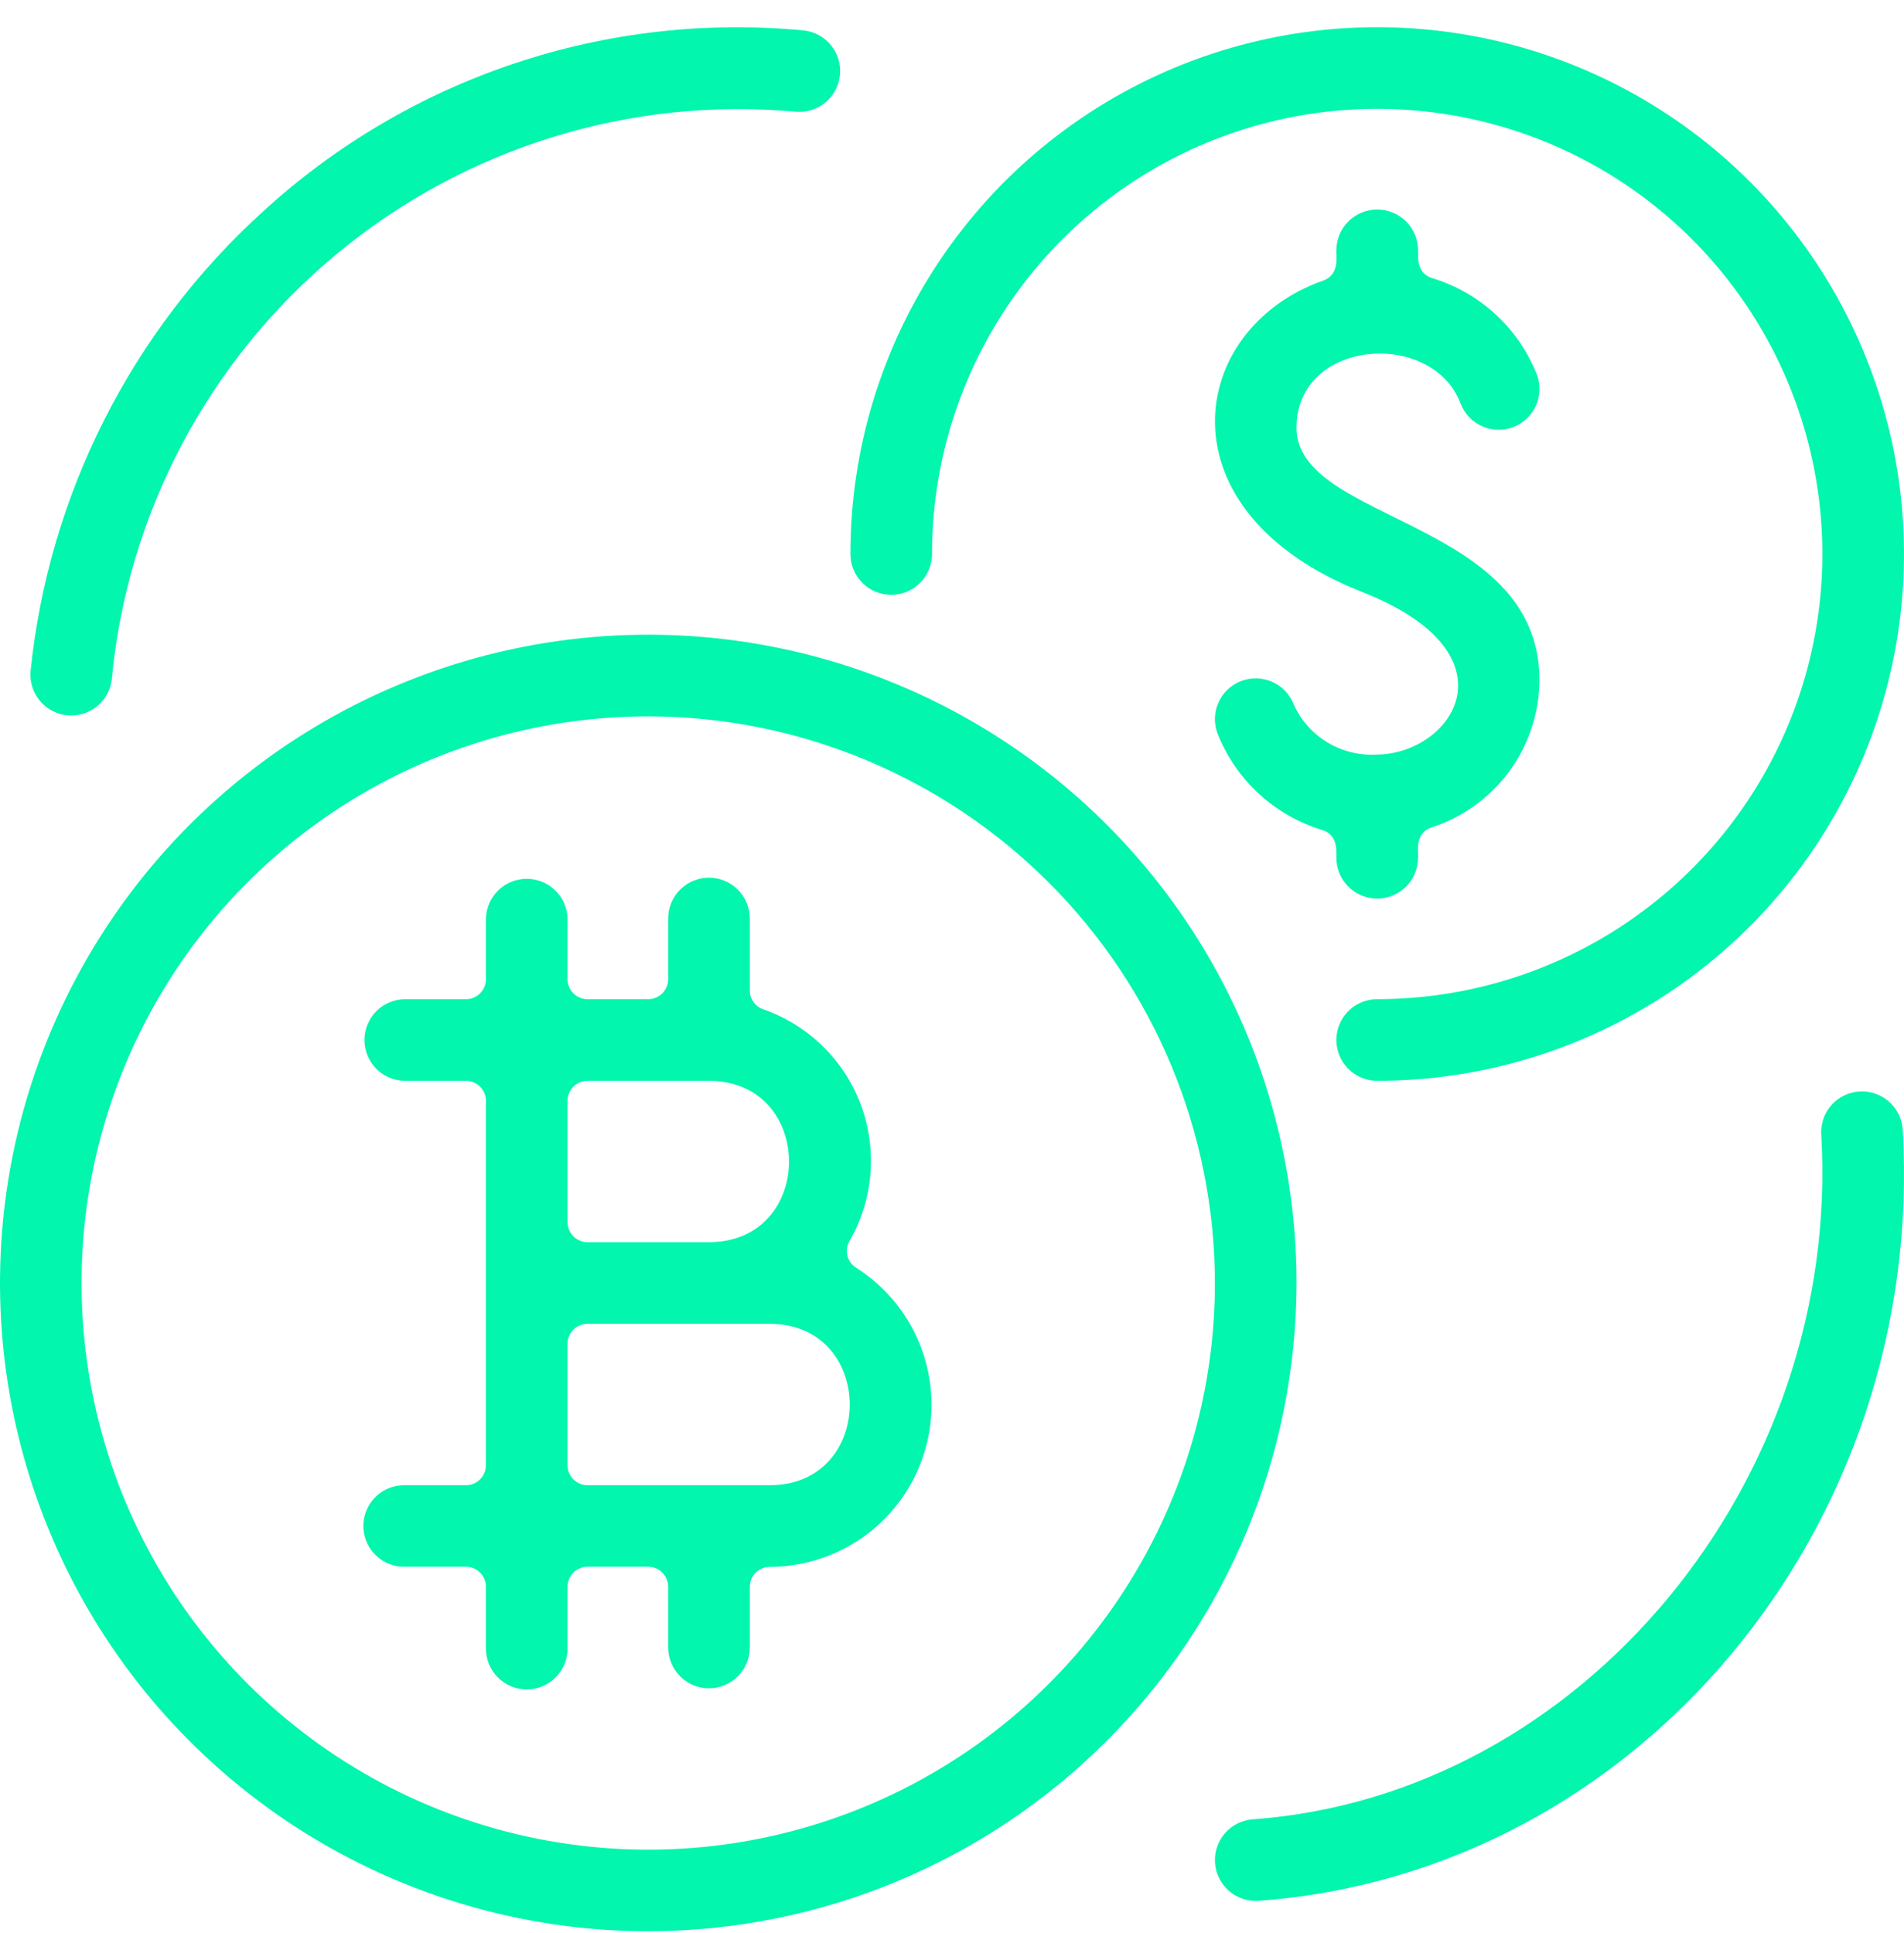 <svg width="66" height="67" viewBox="0 0 66 67" fill="none" xmlns="http://www.w3.org/2000/svg">
<path d="M22.47 66.943C18.026 66.942 13.681 65.624 9.986 63.155C6.291 60.686 3.411 57.176 1.71 53.07C0.01 48.964 -0.435 44.446 0.432 40.087C1.299 35.728 3.439 31.724 6.582 28.581C9.725 25.439 13.729 23.299 18.088 22.432C22.447 21.565 26.965 22.01 31.071 23.711C35.177 25.412 38.686 28.292 41.156 31.987C43.625 35.682 44.943 40.027 44.943 44.471C44.936 50.429 42.566 56.141 38.353 60.354C34.14 64.567 28.428 66.936 22.47 66.943ZM22.47 24.83C18.585 24.83 14.788 25.982 11.557 28.14C8.327 30.299 5.809 33.366 4.323 36.956C2.836 40.545 2.447 44.495 3.205 48.305C3.963 52.115 5.834 55.615 8.581 58.362C11.328 61.109 14.829 62.98 18.639 63.737C22.449 64.495 26.399 64.106 29.988 62.619C33.577 61.133 36.645 58.615 38.803 55.384C40.961 52.154 42.113 48.356 42.113 44.471C42.107 39.264 40.035 34.271 36.353 30.589C32.67 26.907 27.678 24.835 22.47 24.83Z" fill="#02F6AD"/>
<path d="M47.739 37.464C47.364 37.464 47.004 37.315 46.739 37.049C46.473 36.784 46.324 36.424 46.324 36.049C46.324 35.673 46.473 35.314 46.739 35.048C47.004 34.783 47.364 34.634 47.739 34.634C50.791 34.634 53.775 33.729 56.312 32.033C58.85 30.338 60.828 27.928 61.995 25.108C63.163 22.288 63.469 19.186 62.873 16.192C62.278 13.199 60.808 10.449 58.65 8.291C56.492 6.133 53.742 4.664 50.749 4.069C47.755 3.473 44.653 3.779 41.833 4.947C39.014 6.115 36.604 8.093 34.908 10.631C33.213 13.169 32.308 16.152 32.308 19.204C32.308 19.579 32.159 19.939 31.894 20.204C31.628 20.47 31.269 20.619 30.893 20.619C30.518 20.619 30.158 20.47 29.893 20.204C29.628 19.939 29.479 19.579 29.479 19.204C29.478 15.592 30.549 12.062 32.556 9.059C34.562 6.056 37.414 3.715 40.75 2.333C44.087 0.95 47.759 0.589 51.301 1.293C54.843 1.998 58.097 3.737 60.651 6.29C63.205 8.844 64.944 12.098 65.649 15.64C66.353 19.182 65.992 22.854 64.61 26.191C63.228 29.528 60.887 32.38 57.884 34.386C54.881 36.393 51.351 37.464 47.739 37.464Z" fill="#02F6AD"/>
<path d="M24.576 58.521C24.201 58.521 23.841 58.371 23.576 58.106C23.311 57.841 23.162 57.481 23.161 57.106V55.001C23.161 54.817 23.088 54.642 22.959 54.512C22.829 54.382 22.653 54.309 22.47 54.309H20.365C20.274 54.309 20.185 54.327 20.101 54.362C20.017 54.397 19.94 54.447 19.876 54.511C19.812 54.576 19.761 54.652 19.726 54.736C19.691 54.82 19.673 54.91 19.673 55.001V57.106C19.678 57.295 19.646 57.483 19.577 57.659C19.508 57.836 19.405 57.996 19.273 58.131C19.141 58.267 18.983 58.374 18.809 58.448C18.635 58.522 18.448 58.559 18.259 58.559C18.07 58.559 17.883 58.522 17.709 58.448C17.535 58.374 17.377 58.267 17.245 58.131C17.113 57.996 17.01 57.836 16.941 57.659C16.872 57.483 16.84 57.295 16.845 57.106V55.001C16.845 54.817 16.772 54.642 16.642 54.512C16.513 54.382 16.337 54.309 16.154 54.309H14.048C13.859 54.315 13.671 54.282 13.495 54.213C13.319 54.144 13.158 54.041 13.023 53.909C12.887 53.777 12.78 53.62 12.706 53.445C12.633 53.271 12.595 53.084 12.595 52.895C12.595 52.706 12.633 52.519 12.706 52.345C12.78 52.171 12.887 52.013 13.023 51.881C13.158 51.749 13.319 51.646 13.495 51.577C13.671 51.508 13.859 51.476 14.048 51.481H16.154C16.337 51.481 16.513 51.408 16.642 51.278C16.772 51.149 16.845 50.973 16.845 50.79V38.156C16.845 37.972 16.772 37.797 16.642 37.667C16.513 37.538 16.337 37.465 16.154 37.465H14.048C13.673 37.465 13.313 37.316 13.047 37.05C12.782 36.785 12.633 36.425 12.633 36.05C12.633 35.675 12.782 35.315 13.047 35.049C13.313 34.784 13.673 34.635 14.048 34.635H16.154C16.244 34.635 16.334 34.617 16.418 34.582C16.502 34.548 16.578 34.497 16.642 34.433C16.706 34.368 16.757 34.292 16.792 34.209C16.827 34.125 16.845 34.035 16.845 33.944V31.838C16.855 31.47 17.008 31.12 17.272 30.863C17.536 30.605 17.89 30.462 18.259 30.462C18.628 30.462 18.982 30.605 19.246 30.863C19.51 31.12 19.663 31.47 19.673 31.838V33.943C19.673 34.034 19.691 34.124 19.726 34.208C19.761 34.292 19.812 34.368 19.876 34.432C19.94 34.496 20.017 34.547 20.101 34.582C20.185 34.616 20.274 34.634 20.365 34.634H22.47C22.653 34.634 22.829 34.561 22.959 34.432C23.088 34.302 23.161 34.126 23.161 33.943V31.838C23.161 31.463 23.31 31.103 23.576 30.838C23.841 30.572 24.201 30.423 24.576 30.423C24.951 30.423 25.311 30.572 25.576 30.838C25.842 31.103 25.991 31.463 25.991 31.838V34.333C25.991 34.475 26.035 34.614 26.117 34.731C26.199 34.847 26.316 34.936 26.45 34.984C27.224 35.252 27.929 35.688 28.515 36.26C29.101 36.833 29.553 37.527 29.84 38.295C30.126 39.062 30.239 39.883 30.172 40.7C30.104 41.516 29.857 42.307 29.448 43.017C29.358 43.172 29.332 43.355 29.375 43.528C29.418 43.701 29.527 43.85 29.678 43.945C30.705 44.596 31.494 45.563 31.925 46.701C32.357 47.838 32.407 49.085 32.07 50.253C31.732 51.422 31.024 52.45 30.053 53.182C29.081 53.914 27.898 54.311 26.682 54.314C26.499 54.314 26.323 54.386 26.193 54.516C26.064 54.646 25.991 54.821 25.991 55.005V57.11C25.989 57.485 25.84 57.843 25.574 58.108C25.309 58.372 24.95 58.521 24.576 58.521ZM20.365 45.887C20.274 45.887 20.185 45.905 20.101 45.94C20.017 45.974 19.94 46.025 19.876 46.089C19.812 46.153 19.761 46.23 19.726 46.313C19.691 46.397 19.673 46.487 19.673 46.578V50.79C19.673 50.881 19.691 50.971 19.726 51.054C19.761 51.138 19.812 51.215 19.876 51.279C19.94 51.343 20.017 51.394 20.101 51.428C20.185 51.463 20.274 51.481 20.365 51.481H26.682C30.383 51.481 30.379 45.887 26.682 45.887H20.365ZM20.365 37.465C20.274 37.465 20.185 37.483 20.101 37.517C20.017 37.552 19.94 37.603 19.876 37.667C19.812 37.731 19.761 37.807 19.726 37.891C19.691 37.975 19.673 38.065 19.673 38.156V42.366C19.673 42.457 19.691 42.547 19.726 42.631C19.761 42.715 19.812 42.791 19.876 42.855C19.94 42.919 20.017 42.97 20.101 43.005C20.185 43.04 20.274 43.057 20.365 43.057H24.576C28.278 43.057 28.273 37.465 24.576 37.465H20.365Z" fill="#02F6AD"/>
<path d="M46.324 29.733C46.3 29.63 46.441 28.959 45.839 28.771C45.02 28.523 44.268 28.094 43.638 27.515C43.009 26.936 42.519 26.222 42.204 25.426C42.072 25.076 42.084 24.686 42.239 24.345C42.393 24.003 42.677 23.737 43.028 23.604C43.379 23.472 43.768 23.484 44.11 23.639C44.452 23.793 44.718 24.077 44.85 24.428C45.096 24.968 45.498 25.421 46.005 25.729C46.511 26.037 47.099 26.186 47.691 26.157C50.34 26.157 52.7 22.676 47.22 20.521C40.146 17.736 41.136 11.398 45.864 9.726C46.476 9.509 46.295 8.828 46.324 8.677C46.324 8.301 46.473 7.941 46.739 7.676C47.004 7.411 47.364 7.262 47.739 7.262C48.114 7.262 48.474 7.411 48.74 7.676C49.005 7.941 49.154 8.301 49.154 8.677C49.178 8.78 49.038 9.451 49.64 9.639C50.458 9.886 51.21 10.315 51.84 10.894C52.469 11.473 52.959 12.187 53.274 12.982C53.407 13.333 53.394 13.723 53.24 14.065C53.085 14.407 52.801 14.673 52.45 14.806C52.099 14.939 51.71 14.926 51.368 14.772C51.026 14.617 50.759 14.334 50.627 13.982C49.655 11.404 44.942 11.738 44.942 14.825C44.942 18.125 53.365 17.981 53.365 23.585C53.355 24.721 52.988 25.825 52.314 26.741C51.641 27.656 50.696 28.336 49.614 28.683C49.001 28.9 49.183 29.581 49.154 29.733C49.154 30.108 49.005 30.468 48.74 30.733C48.474 30.999 48.114 31.148 47.739 31.148C47.364 31.148 47.004 30.999 46.739 30.733C46.473 30.468 46.324 30.108 46.324 29.733Z" fill="#02F6AD"/>
<path d="M43.426 63.063C54.827 62.239 63.851 51.347 63.129 39.292C63.117 38.923 63.249 38.565 63.497 38.292C63.745 38.02 64.09 37.855 64.458 37.833C64.826 37.811 65.188 37.933 65.467 38.174C65.746 38.414 65.92 38.755 65.953 39.122C66.778 52.923 56.767 64.929 43.631 65.886C43.257 65.913 42.887 65.791 42.603 65.545C42.319 65.3 42.144 64.952 42.117 64.577C42.09 64.203 42.212 63.833 42.458 63.549C42.703 63.266 43.051 63.091 43.426 63.063Z" fill="#02F6AD"/>
<path d="M1.059 23.27C1.687 17.14 4.561 11.459 9.128 7.321C11.639 5.023 14.605 3.277 17.834 2.198C21.063 1.119 24.483 0.73 27.872 1.056C28.24 1.099 28.576 1.284 28.809 1.572C29.042 1.86 29.153 2.228 29.117 2.597C29.082 2.965 28.904 3.305 28.621 3.544C28.337 3.783 27.972 3.901 27.603 3.873C21.846 3.342 16.115 5.117 11.666 8.808C7.217 12.499 4.414 17.804 3.873 23.56C3.828 23.927 3.64 24.262 3.351 24.493C3.061 24.724 2.692 24.831 2.324 24.794C1.956 24.756 1.617 24.575 1.381 24.29C1.144 24.005 1.029 23.639 1.059 23.27Z" fill="#02F6AD"/>
</svg>
